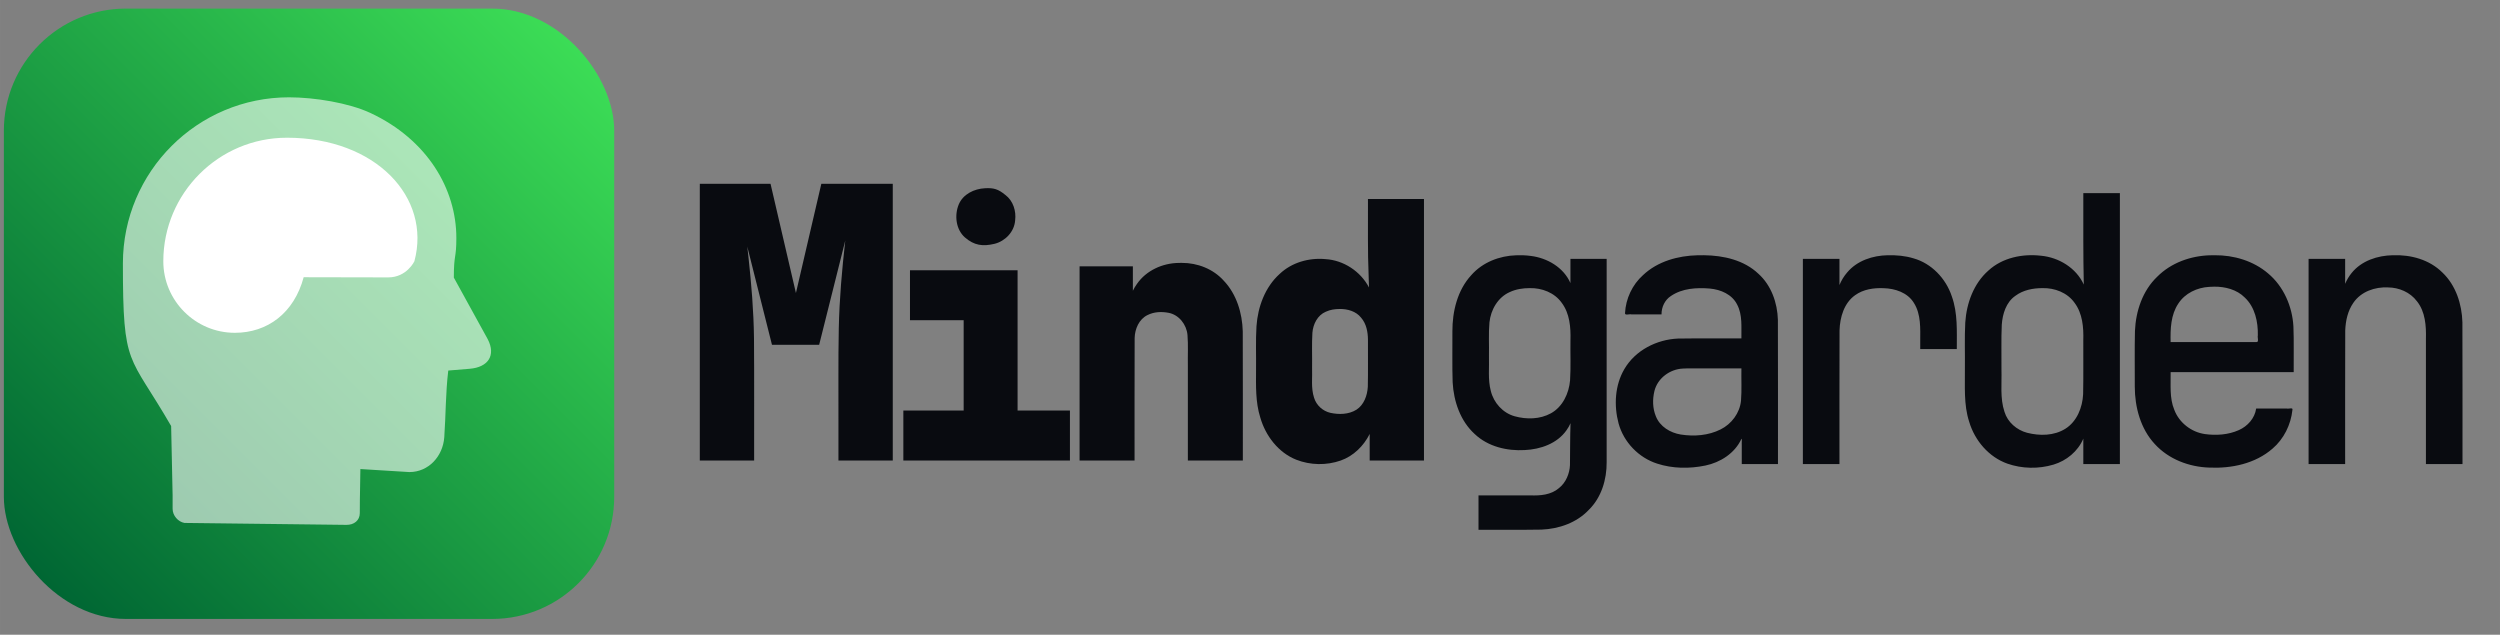 <?xml version="1.0" encoding="UTF-8" standalone="no"?>
<!-- Created with Inkscape (http://www.inkscape.org/) -->

<svg
   width="1024"
   height="260"
   viewBox="0 0 270.933 68.792"
   version="1.1"
   id="svg5"
   xml:space="preserve"
   xmlns:xlink="http://www.w3.org/1999/xlink"
   xmlns="http://www.w3.org/2000/svg"
   xmlns:svg="http://www.w3.org/2000/svg"><rect x="0" y="0" width="270.933" height="68.792" fill="#808080" stroke="none"/><defs
     id="defs2"><linearGradient
       id="linearGradient205"><stop
         style="stop-color:#006633;stop-opacity:1;"
         offset="0"
         id="stop204" /><stop
         style="stop-color:#3cdd56;stop-opacity:1;"
         offset="1"
         id="stop205" /></linearGradient><style
       id="style6568">.cls-1{fill:none;}.cls-2{clip-path:url(#clip-path);}</style><style
       id="style6568-5">.cls-1{fill:none;}.cls-2{clip-path:url(#clip-path);}</style><style
       id="style6568-9">.cls-1{fill:none;}.cls-2{clip-path:url(#clip-path);}</style><style
       id="style22571">.cls-1{fill:#84d0f7;}.cls-2{fill:#aa392d;}.cls-3{fill:#7c211a;}.cls-4{fill:#e59973;}.cls-5{fill:#2d2d2d;}.cls-6{opacity:0.2;}.cls-7{opacity:0.3;}</style><style
       id="style23309">&#10;      .cls-1 {&#10;        fill: none;&#10;      }&#10;    </style><style
       id="style6568-7">.cls-1{fill:none;}.cls-2{clip-path:url(#clip-path);}</style><style
       id="style6568-5-5">.cls-1{fill:none;}.cls-2{clip-path:url(#clip-path);}</style><style
       id="style6568-9-3">.cls-1{fill:none;}.cls-2{clip-path:url(#clip-path);}</style><style
       id="style22571-5">.cls-1{fill:#84d0f7;}.cls-2{fill:#aa392d;}.cls-3{fill:#7c211a;}.cls-4{fill:#e59973;}.cls-5{fill:#2d2d2d;}.cls-6{opacity:0.2;}.cls-7{opacity:0.3;}</style><style
       id="style23309-6">&#10;      .cls-1 {&#10;        fill: none;&#10;      }&#10;    </style><style
       id="style1-9">&#10;      .cls-1 {&#10;        fill: none;&#10;      }&#10;    </style><linearGradient
       xlink:href="#linearGradient205"
       id="linearGradient220"
       gradientUnits="userSpaceOnUse"
       gradientTransform="matrix(0.645,0,0,0.645,88.846,129.923)"
       x1="211.292"
       y1="762.624"
       x2="301.672"
       y2="672.244" /></defs><g
     id="layer1"
     transform="translate(-219.944,-557.907)"><rect
       style="fill:url(#linearGradient220);fill-opacity:1;stroke-width:4.147"
       id="rect219"
       width="66.146"
       height="66.146"
       x="220.362"
       y="558.838"
       rx="13.229"
       ry="13.229" /><g
       id="g220"
       transform="matrix(0.609,0,0,0.609,2106.799,-212.23)"><g
         id="g219"
         style="fill:#ffffff;fill-opacity:0.6"
         transform="matrix(-0.162,0,0,0.162,-3003.212,1279.871)">&#10;	<path
   d="m 269.361,12.59 c -27.891,0 -65.682,6.127 -89.322,17.166 -62.538,29.203 -94.462,83.531 -94.462,137.301 0,23.21 2.772,17.211 2.772,43.552 l -37.188,67.573 c -9.395,17.909 -0.421,30.933 19.67,32.588 l 23.626,1.947 c 2.983,24.859 2.638,48.167 4.377,73.163 1.461,20.99 17.224,38.362 38.362,38.362 l 53.808,-3.317 c 0,12.195 0.638,26.028 0.638,48.408 0,8.093 6.42,13.025 14.661,12.907 l 177.945,-2.124 c 7.144,-1.272 13.016,-8.22 13.016,-15.462 v -8.318 -6.655 l 1.607,-75.995 C 445.292,293.281 451.874,310.955 451.874,195.005 451.776,94.207 370.061,12.59 269.361,12.59 Z"
   id="path219"
   style="fill:#ffffff;fill-opacity:0.6;stroke-width:0.979" />&#10;</g><path
         d="m -3047.236,1289.1 c -12.124,0 -21.987,9.863 -21.987,21.987 0,7.019 5.71,12.729 12.729,12.729 5.816,0 10.543,-3.527 12.248,-9.891 0,0 8.132,0.031 15.052,0.031 3.299,0 4.651,-2.87 4.651,-2.87 3.036,-11.331 -6.828,-21.987 -22.693,-21.987 z"
         id="path220"
         style="fill:#ffffff;fill-opacity:1;stroke-width:0.185" /></g><g
       id="text255"
       style="font-weight:bold;font-size:85.206px;font-family:'Courier Prime';-inkscape-font-specification:'Courier Prime Bold';letter-spacing:-6.257px;stroke-width:0"
       transform="scale(0.99,1.01)"
       aria-label="Mindgarden"><path
         id="path258"
         style="font-weight:800;font-size:86.617px;font-family:'JetBrains Mono';-inkscape-font-specification:'JetBrains Mono Ultra-Bold';letter-spacing:-1.323px;fill:#090b10;fill-opacity:1;stroke-width:0"
         d="m 371.914,573.964 c 0.014,2.664 -0.045,5.329 0.073,7.992 0.013,0.425 0.027,0.85 0.04,1.274 -0.928,-1.74 -2.789,-2.926 -4.757,-3.042 -1.798,-0.167 -3.692,0.347 -5.029,1.594 -1.591,1.407 -2.382,3.519 -2.531,5.6 -0.099,1.556 -0.025,3.117 -0.048,4.675 -0.005,1.712 -0.07,3.465 0.461,5.117 0.578,1.98 1.987,3.776 3.941,4.536 1.543,0.594 3.307,0.626 4.87,0.087 1.385,-0.477 2.509,-1.557 3.168,-2.851 0,0.951 0,1.901 0,2.852 1.981,0 3.963,0 5.944,0 0,-9.355 0,-18.71 0,-28.065 -2.045,0 -4.089,0 -6.134,0 0,0.077 0,0.154 0,0.231 z m -3.098,11.574 c 0.837,-0.015 1.79,0.234 2.35,0.938 0.575,0.651 0.737,1.518 0.747,2.351 -0.009,1.688 0.023,3.378 -0.016,5.065 -0.054,0.916 -0.415,1.931 -1.245,2.453 -0.847,0.519 -1.928,0.536 -2.85,0.337 -0.83,-0.185 -1.539,-0.807 -1.789,-1.625 -0.353,-1.053 -0.17,-2.181 -0.216,-3.269 0.02,-1.232 -0.042,-2.467 0.034,-3.697 0.074,-0.93 0.565,-1.884 1.46,-2.256 0.512,-0.23 0.985,-0.29 1.526,-0.297 z m -17.652,-4.942 c -1.741,0.029 -3.51,0.802 -4.534,2.244 -0.172,0.233 -0.323,0.483 -0.452,0.743 0,-0.874 0,-1.747 0,-2.621 -1.945,0 -3.889,0 -5.834,0 0,6.945 0,13.89 0,20.835 2.006,0 4.012,0 6.019,0 0.007,-4.382 -0.013,-8.765 0.01,-13.148 0.025,-0.98 0.481,-2.013 1.401,-2.455 0.735,-0.363 1.545,-0.388 2.315,-0.245 1.134,0.21 1.975,1.262 2.069,2.389 0.089,1.097 0.017,2.201 0.04,3.3 0,3.386 0,6.772 0,10.158 2.006,0 4.012,0 6.018,0 -0.006,-4.621 0.012,-9.242 -0.009,-13.862 -0.056,-1.966 -0.679,-3.983 -2.07,-5.42 -1.161,-1.275 -2.891,-1.93 -4.599,-1.922 -0.125,-0.005 -0.249,8.8e-4 -0.374,0.002 z m -21.182,-8.013 c -1.155,0.054 -2.388,0.624 -2.864,1.736 -0.491,1.163 -0.316,2.688 0.676,3.541 1.026,0.872 1.969,0.981 3.235,0.686 1.164,-0.279 2.168,-1.281 2.261,-2.504 0.135,-1.016 -0.221,-2.122 -1.069,-2.739 -0.772,-0.624 -1.274,-0.777 -2.239,-0.72 z m -8.203,9.033 v 5.128 h 5.876 v 9.694 h -6.602 v 5.359 h 18.236 v -5.359 h -5.731 V 581.386 H 321.78 Z m -23.008,-9.28 c 0,9.82 0,19.64 0,29.46 1.983,0 3.965,0 5.948,0 -0.01,-4.371 0.02,-8.741 -0.016,-13.112 -0.035,-2.924 -0.285,-5.839 -0.609,-8.743 -0.039,-0.365 -0.083,-0.731 -0.124,-1.096 0.901,3.513 1.802,7.026 2.702,10.539 1.721,0 3.442,0 5.163,0 0.953,-3.728 1.906,-7.456 2.859,-11.185 -0.361,3.129 -0.643,6.269 -0.709,9.42 -0.073,3.487 -0.021,6.975 -0.037,10.462 0,1.238 0,2.477 0,3.715 1.982,0 3.965,0 5.947,0 0,-9.897 0,-19.794 0,-29.691 -2.607,0 -5.213,0 -7.82,0 -0.928,3.907 -1.854,7.814 -2.781,11.721 -0.927,-3.907 -1.853,-7.814 -2.78,-11.721 -2.58,0 -5.161,0 -7.741,0 0,0.077 0,0.154 0,0.231 z" /><path
         id="path259"
         style="font-weight:normal;font-size:86.617px;font-family:'JetBrains Mono';-inkscape-font-specification:'JetBrains Mono';letter-spacing:-10.583px;fill:#090b10;fill-opacity:1;stroke-width:0"
         d="m 450.222,573.348 c 0.004,3.191 -0.022,6.382 0.053,9.572 -0.835,-1.798 -2.744,-2.918 -4.679,-3.097 -2.027,-0.229 -4.225,0.201 -5.774,1.6 -1.601,1.384 -2.385,3.495 -2.522,5.567 -0.088,1.627 -0.02,3.259 -0.041,4.888 0.024,1.925 -0.149,3.905 0.47,5.763 0.612,2.025 2.155,3.783 4.17,4.488 1.618,0.556 3.418,0.588 5.059,0.108 1.414,-0.415 2.675,-1.417 3.265,-2.785 0,0.908 0,1.817 0,2.725 1.334,0 2.669,0 4.003,0 0,-9.69 0,-19.379 0,-29.069 -1.334,0 -2.669,0 -4.003,0 0,0.08 0,0.16 0,0.239 z m -62.075,6.427 c -1.827,0.052 -3.679,0.746 -4.917,2.125 -1.518,1.608 -2.081,3.882 -2.073,6.044 0.015,1.822 -0.035,3.646 0.028,5.467 0.114,2.048 0.847,4.148 2.41,5.539 1.463,1.361 3.538,1.837 5.489,1.725 1.708,-0.077 3.53,-0.687 4.564,-2.126 0.173,-0.236 0.321,-0.491 0.441,-0.758 -0.052,1.497 -0.041,2.996 -0.061,4.494 -0.036,0.903 -0.445,1.887 -1.201,2.468 -0.864,0.736 -2.055,0.825 -3.14,0.784 -1.891,0 -3.782,0 -5.672,0 0,1.23 0,2.46 0,3.691 2.298,-0.011 4.596,0.023 6.893,-0.017 1.903,-0.074 3.848,-0.729 5.189,-2.127 1.365,-1.312 1.962,-3.241 1.946,-5.101 0.002,-7.274 2.6e-4,-14.549 9.1e-4,-21.823 -1.321,0 -2.643,0 -3.964,0 0,0.866 0,1.731 0,2.597 -0.758,-1.692 -2.551,-2.698 -4.339,-2.912 -0.528,-0.073 -1.062,-0.088 -1.595,-0.068 z m 19.856,-0.002 c -2.142,0.049 -4.365,0.644 -5.972,2.125 -1.177,1.028 -1.9,2.534 -1.978,4.093 -0.017,0.27 0.494,0.063 0.704,0.128 1.097,0 2.195,0 3.292,0 -0.009,-0.779 0.362,-1.554 1.029,-1.975 1.242,-0.83 2.817,-0.916 4.263,-0.798 1.176,0.104 2.432,0.617 2.99,1.725 0.597,1.112 0.443,2.412 0.463,3.625 -2.315,0.01 -4.632,-0.02 -6.947,0.015 -2.315,0.098 -4.662,1.249 -5.868,3.278 -1.037,1.732 -1.154,3.903 -0.633,5.821 0.566,2.027 2.21,3.684 4.212,4.315 1.702,0.548 3.552,0.562 5.296,0.21 1.626,-0.332 3.196,-1.299 3.93,-2.831 0.107,-0.211 0.023,0.457 0.049,0.615 0,0.686 0,1.372 0,2.058 1.321,0 2.643,0 3.964,0 -0.006,-5.158 0.012,-10.316 -0.009,-15.474 -0.052,-1.832 -0.728,-3.703 -2.124,-4.938 -1.59,-1.485 -3.838,-1.97 -5.954,-1.996 -0.236,-0.007 -0.472,-1.1e-4 -0.708,0.003 z m 20.807,-0.003 c -1.635,0.03 -3.346,0.571 -4.437,1.846 -0.355,0.399 -0.639,0.86 -0.846,1.352 0,-0.937 0,-1.873 0,-2.81 -1.335,0 -2.669,0 -4.004,0 0,7.34 0,14.679 0,22.019 1.335,0 2.669,0 4.004,0 0.006,-4.781 -0.012,-9.562 0.009,-14.342 0.041,-1.409 0.497,-2.943 1.71,-3.781 0.907,-0.638 2.039,-0.791 3.104,-0.748 1.255,0.029 2.628,0.461 3.325,1.579 0.795,1.227 0.696,2.748 0.694,4.145 0,0.27 0,0.54 0,0.81 1.335,0 2.669,0 4.004,0 -0.007,-1.894 0.118,-3.851 -0.548,-5.662 -0.649,-1.92 -2.227,-3.538 -4.201,-4.077 -0.91,-0.272 -1.868,-0.352 -2.814,-0.33 z m 35.269,0.005 c -2.111,0.062 -4.249,0.802 -5.77,2.303 -1.593,1.489 -2.345,3.68 -2.434,5.821 -0.048,1.984 -0.011,3.97 -0.019,5.955 0.002,2.219 0.63,4.531 2.188,6.173 1.525,1.639 3.765,2.462 5.974,2.529 2.433,0.104 5.019,-0.418 6.913,-2.033 1.239,-1.036 2.013,-2.565 2.183,-4.165 0.08,-0.293 -0.439,-0.072 -0.619,-0.141 -1.117,0 -2.234,0 -3.351,0 -0.153,1.05 -0.942,1.902 -1.894,2.314 -1.159,0.514 -2.502,0.592 -3.717,0.427 -1.471,-0.205 -2.815,-1.204 -3.352,-2.602 -0.543,-1.279 -0.374,-2.695 -0.401,-4.047 4.491,0 8.981,0 13.472,0 -0.018,-1.63 0.037,-3.262 -0.03,-4.891 -0.121,-2.167 -1.08,-4.314 -2.776,-5.7 -1.62,-1.356 -3.755,-1.965 -5.845,-1.949 -0.174,-9.1e-4 -0.348,0.006 -0.522,0.008 z m 20.015,-0.005 c -1.664,0.031 -3.417,0.586 -4.503,1.909 -0.289,0.349 -0.528,0.74 -0.707,1.157 0,-0.893 0,-1.786 0,-2.679 -1.334,0 -2.669,0 -4.003,0 0,7.34 0,14.679 0,22.019 1.334,0 2.669,0 4.003,0 0.006,-4.781 -0.013,-9.562 0.01,-14.342 0.043,-1.046 0.275,-2.1 0.901,-2.976 0.84,-1.193 2.359,-1.705 3.774,-1.634 1.209,0.006 2.431,0.512 3.176,1.486 0.92,1.126 1.02,2.651 0.982,4.044 0,4.474 0,8.948 0,13.422 1.334,0 2.669,0 4.003,0 -0.006,-5.071 0.013,-10.142 -0.009,-15.213 -0.057,-1.953 -0.72,-3.962 -2.173,-5.322 -1.432,-1.409 -3.488,-1.944 -5.453,-1.871 z m -19.542,3.373 c 1.18,-0.012 2.476,0.3 3.354,1.176 1.109,1.023 1.452,2.596 1.42,4.051 -0.066,0.218 0.148,0.716 -0.136,0.717 -3.137,0 -6.275,0 -9.412,0 -0.034,-1.408 0.017,-2.926 0.843,-4.129 0.737,-1.12 2.063,-1.719 3.374,-1.794 0.146,-0.012 0.38,-0.02 0.556,-0.021 z m -74.932,0.156 c 1.32,-0.03 2.705,0.476 3.5,1.571 0.881,1.143 1.004,2.649 0.96,4.042 -0.022,1.425 0.048,2.853 -0.042,4.276 -0.12,1.41 -0.813,2.848 -2.095,3.542 -1.206,0.652 -2.678,0.672 -3.979,0.317 -1.281,-0.35 -2.286,-1.437 -2.604,-2.717 -0.332,-1.229 -0.156,-2.515 -0.201,-3.771 0.026,-1.193 -0.057,-2.391 0.053,-3.58 0.142,-1.361 0.933,-2.702 2.222,-3.255 0.68,-0.316 1.44,-0.422 2.185,-0.426 z m 56.139,0 c 1.321,-0.03 2.706,0.476 3.501,1.571 0.88,1.143 1.003,2.65 0.96,4.042 -0.013,1.924 0.025,3.848 -0.019,5.771 -0.072,1.429 -0.679,2.922 -1.935,3.7 -1.243,0.771 -2.819,0.784 -4.201,0.437 -1.123,-0.294 -2.124,-1.119 -2.473,-2.248 -0.5,-1.46 -0.283,-3.025 -0.331,-4.537 0.019,-1.604 -0.041,-3.211 0.034,-4.813 0.085,-1.162 0.476,-2.412 1.487,-3.096 0.854,-0.627 1.939,-0.828 2.978,-0.828 z m -38.989,8.617 c 2.008,0 4.016,0 6.024,0 -0.024,1.154 0.051,2.312 -0.044,3.463 -0.137,1.332 -1.04,2.502 -2.231,3.08 -1.34,0.662 -2.905,0.774 -4.366,0.549 -1.145,-0.183 -2.285,-0.848 -2.728,-1.965 -0.352,-0.846 -0.376,-1.802 -0.153,-2.704 0.346,-1.383 1.704,-2.343 3.099,-2.407 0.097,-0.01 0.275,-0.016 0.401,-0.016 z" /></g></g><style
     type="text/css"
     id="style1941">&#10;	.st0{fill:none;stroke:#000000;stroke-width:2;stroke-linecap:round;stroke-linejoin:round;stroke-miterlimit:10;}&#10;</style><style
     type="text/css"
     id="style1941-0">&#10;	.st0{fill:none;stroke:#000000;stroke-width:2;stroke-linecap:round;stroke-linejoin:round;stroke-miterlimit:10;}&#10;</style><style
     type="text/css"
     id="style1941-7">&#10;	.st0{fill:none;stroke:#000000;stroke-width:2;stroke-linecap:round;stroke-linejoin:round;stroke-miterlimit:10;}&#10;</style><style
     type="text/css"
     id="style22485">&#10;	.st0{fill:none;stroke:#6C3DB7;stroke-width:4;stroke-linecap:round;stroke-linejoin:round;stroke-miterlimit:10;}&#10;	.st1{fill:none;stroke:#1F992A;stroke-width:4;stroke-linecap:round;stroke-linejoin:round;stroke-miterlimit:10;}&#10;	.st2{fill:none;stroke:#6A83BA;stroke-width:4;stroke-linecap:round;stroke-linejoin:round;stroke-miterlimit:10;}&#10;	.st3{fill:#8A8AFF;stroke:#8A8AFF;stroke-width:2;stroke-linecap:round;stroke-linejoin:round;stroke-miterlimit:10;}&#10;	.st4{fill:#6C3DB7;stroke:#6C3DB7;stroke-width:2;stroke-linecap:round;stroke-linejoin:round;stroke-miterlimit:10;}&#10;	.st5{fill:#A576FF;stroke:#A576FF;stroke-width:2;stroke-linecap:round;stroke-linejoin:round;stroke-miterlimit:10;}&#10;	.st6{fill:#F2BB41;stroke:#F2BB41;stroke-width:2;stroke-linecap:round;stroke-linejoin:round;stroke-miterlimit:10;}&#10;	.st7{fill:#E08838;stroke:#E08838;stroke-width:2;stroke-linecap:round;stroke-linejoin:round;stroke-miterlimit:10;}&#10;	.st8{fill:#1F992A;stroke:#1F992A;stroke-width:2;stroke-linecap:round;stroke-linejoin:round;stroke-miterlimit:10;}&#10;	.st9{fill:#5EC11E;stroke:#5EC11E;stroke-width:2;stroke-linecap:round;stroke-linejoin:round;stroke-miterlimit:10;}&#10;	.st10{fill:#E3FAFF;stroke:#E3FAFF;stroke-width:2;stroke-linecap:round;stroke-linejoin:round;stroke-miterlimit:10;}&#10;	.st11{fill:#FF5093;stroke:#FF5093;stroke-width:2;stroke-linecap:round;stroke-linejoin:round;stroke-miterlimit:10;}&#10;	.st12{fill:#B7257F;stroke:#B7257F;stroke-width:2;stroke-linecap:round;stroke-linejoin:round;stroke-miterlimit:10;}&#10;	.st13{fill:#5189E5;stroke:#5189E5;stroke-width:2;stroke-linecap:round;stroke-linejoin:round;stroke-miterlimit:10;}&#10;	.st14{fill:#6EBAFF;stroke:#6EBAFF;stroke-width:2;stroke-linecap:round;stroke-linejoin:round;stroke-miterlimit:10;}&#10;	.st15{fill:#EDD977;stroke:#EDD977;stroke-width:2;stroke-linecap:round;stroke-linejoin:round;stroke-miterlimit:10;}&#10;	.st16{fill:#8C43FF;stroke:#8C43FF;stroke-width:2;stroke-linecap:round;stroke-linejoin:round;stroke-miterlimit:10;}&#10;	.st17{fill:#5252BA;stroke:#5252BA;stroke-width:2;stroke-linecap:round;stroke-linejoin:round;stroke-miterlimit:10;}&#10;	.st18{fill:none;stroke:#E3FAFF;stroke-width:4;stroke-linecap:round;stroke-linejoin:round;stroke-miterlimit:10;}&#10;	.st19{fill:#354C75;stroke:#354C75;stroke-width:2;stroke-linecap:round;stroke-linejoin:round;stroke-miterlimit:10;}&#10;</style><style
     type="text/css"
     id="style23106">&#10;	.st0{fill:none;stroke:#000000;stroke-width:2;stroke-linecap:round;stroke-linejoin:round;stroke-miterlimit:10;}&#10;	.st1{fill:none;stroke:#000000;stroke-width:2;stroke-linejoin:round;stroke-miterlimit:10;}&#10;</style><style
     type="text/css"
     id="style1941-1">&#10;	.st0{fill:none;stroke:#000000;stroke-width:2;stroke-linecap:round;stroke-linejoin:round;stroke-miterlimit:10;}&#10;</style><style
     type="text/css"
     id="style1941-0-8">&#10;	.st0{fill:none;stroke:#000000;stroke-width:2;stroke-linecap:round;stroke-linejoin:round;stroke-miterlimit:10;}&#10;</style><style
     type="text/css"
     id="style1941-7-7">&#10;	.st0{fill:none;stroke:#000000;stroke-width:2;stroke-linecap:round;stroke-linejoin:round;stroke-miterlimit:10;}&#10;</style><style
     type="text/css"
     id="style22485-9">&#10;	.st0{fill:none;stroke:#6C3DB7;stroke-width:4;stroke-linecap:round;stroke-linejoin:round;stroke-miterlimit:10;}&#10;	.st1{fill:none;stroke:#1F992A;stroke-width:4;stroke-linecap:round;stroke-linejoin:round;stroke-miterlimit:10;}&#10;	.st2{fill:none;stroke:#6A83BA;stroke-width:4;stroke-linecap:round;stroke-linejoin:round;stroke-miterlimit:10;}&#10;	.st3{fill:#8A8AFF;stroke:#8A8AFF;stroke-width:2;stroke-linecap:round;stroke-linejoin:round;stroke-miterlimit:10;}&#10;	.st4{fill:#6C3DB7;stroke:#6C3DB7;stroke-width:2;stroke-linecap:round;stroke-linejoin:round;stroke-miterlimit:10;}&#10;	.st5{fill:#A576FF;stroke:#A576FF;stroke-width:2;stroke-linecap:round;stroke-linejoin:round;stroke-miterlimit:10;}&#10;	.st6{fill:#F2BB41;stroke:#F2BB41;stroke-width:2;stroke-linecap:round;stroke-linejoin:round;stroke-miterlimit:10;}&#10;	.st7{fill:#E08838;stroke:#E08838;stroke-width:2;stroke-linecap:round;stroke-linejoin:round;stroke-miterlimit:10;}&#10;	.st8{fill:#1F992A;stroke:#1F992A;stroke-width:2;stroke-linecap:round;stroke-linejoin:round;stroke-miterlimit:10;}&#10;	.st9{fill:#5EC11E;stroke:#5EC11E;stroke-width:2;stroke-linecap:round;stroke-linejoin:round;stroke-miterlimit:10;}&#10;	.st10{fill:#E3FAFF;stroke:#E3FAFF;stroke-width:2;stroke-linecap:round;stroke-linejoin:round;stroke-miterlimit:10;}&#10;	.st11{fill:#FF5093;stroke:#FF5093;stroke-width:2;stroke-linecap:round;stroke-linejoin:round;stroke-miterlimit:10;}&#10;	.st12{fill:#B7257F;stroke:#B7257F;stroke-width:2;stroke-linecap:round;stroke-linejoin:round;stroke-miterlimit:10;}&#10;	.st13{fill:#5189E5;stroke:#5189E5;stroke-width:2;stroke-linecap:round;stroke-linejoin:round;stroke-miterlimit:10;}&#10;	.st14{fill:#6EBAFF;stroke:#6EBAFF;stroke-width:2;stroke-linecap:round;stroke-linejoin:round;stroke-miterlimit:10;}&#10;	.st15{fill:#EDD977;stroke:#EDD977;stroke-width:2;stroke-linecap:round;stroke-linejoin:round;stroke-miterlimit:10;}&#10;	.st16{fill:#8C43FF;stroke:#8C43FF;stroke-width:2;stroke-linecap:round;stroke-linejoin:round;stroke-miterlimit:10;}&#10;	.st17{fill:#5252BA;stroke:#5252BA;stroke-width:2;stroke-linecap:round;stroke-linejoin:round;stroke-miterlimit:10;}&#10;	.st18{fill:none;stroke:#E3FAFF;stroke-width:4;stroke-linecap:round;stroke-linejoin:round;stroke-miterlimit:10;}&#10;	.st19{fill:#354C75;stroke:#354C75;stroke-width:2;stroke-linecap:round;stroke-linejoin:round;stroke-miterlimit:10;}&#10;</style><style
     type="text/css"
     id="style23106-2">&#10;	.st0{fill:none;stroke:#000000;stroke-width:2;stroke-linecap:round;stroke-linejoin:round;stroke-miterlimit:10;}&#10;	.st1{fill:none;stroke:#000000;stroke-width:2;stroke-linejoin:round;stroke-miterlimit:10;}&#10;</style><style
     type="text/css"
     id="style4736">&#10;<![CDATA[
	.st0{fill:#D1D1D1;}
	.st1{fill:#454545;}
]]>&#10;</style><style
     type="text/css"
     id="style1">&#10;	.st0{fill:none;stroke:#000000;stroke-width:2;stroke-linecap:round;stroke-linejoin:round;stroke-miterlimit:10;}&#10;</style><style
     type="text/css"
     id="style1-4">&#10;	.linesandangles_een{fill:#111918;}&#10;</style><style
     type="text/css"
     id="style1-2">&#10;	.st0{fill:#000000;}&#10;</style><style
     type="text/css"
     id="style1-5">&#10;	.st0{fill:#000000;}&#10;</style><style
     type="text/css"
     id="style1-1">&#10;	.st0{fill:#000000;}&#10;</style></svg>
